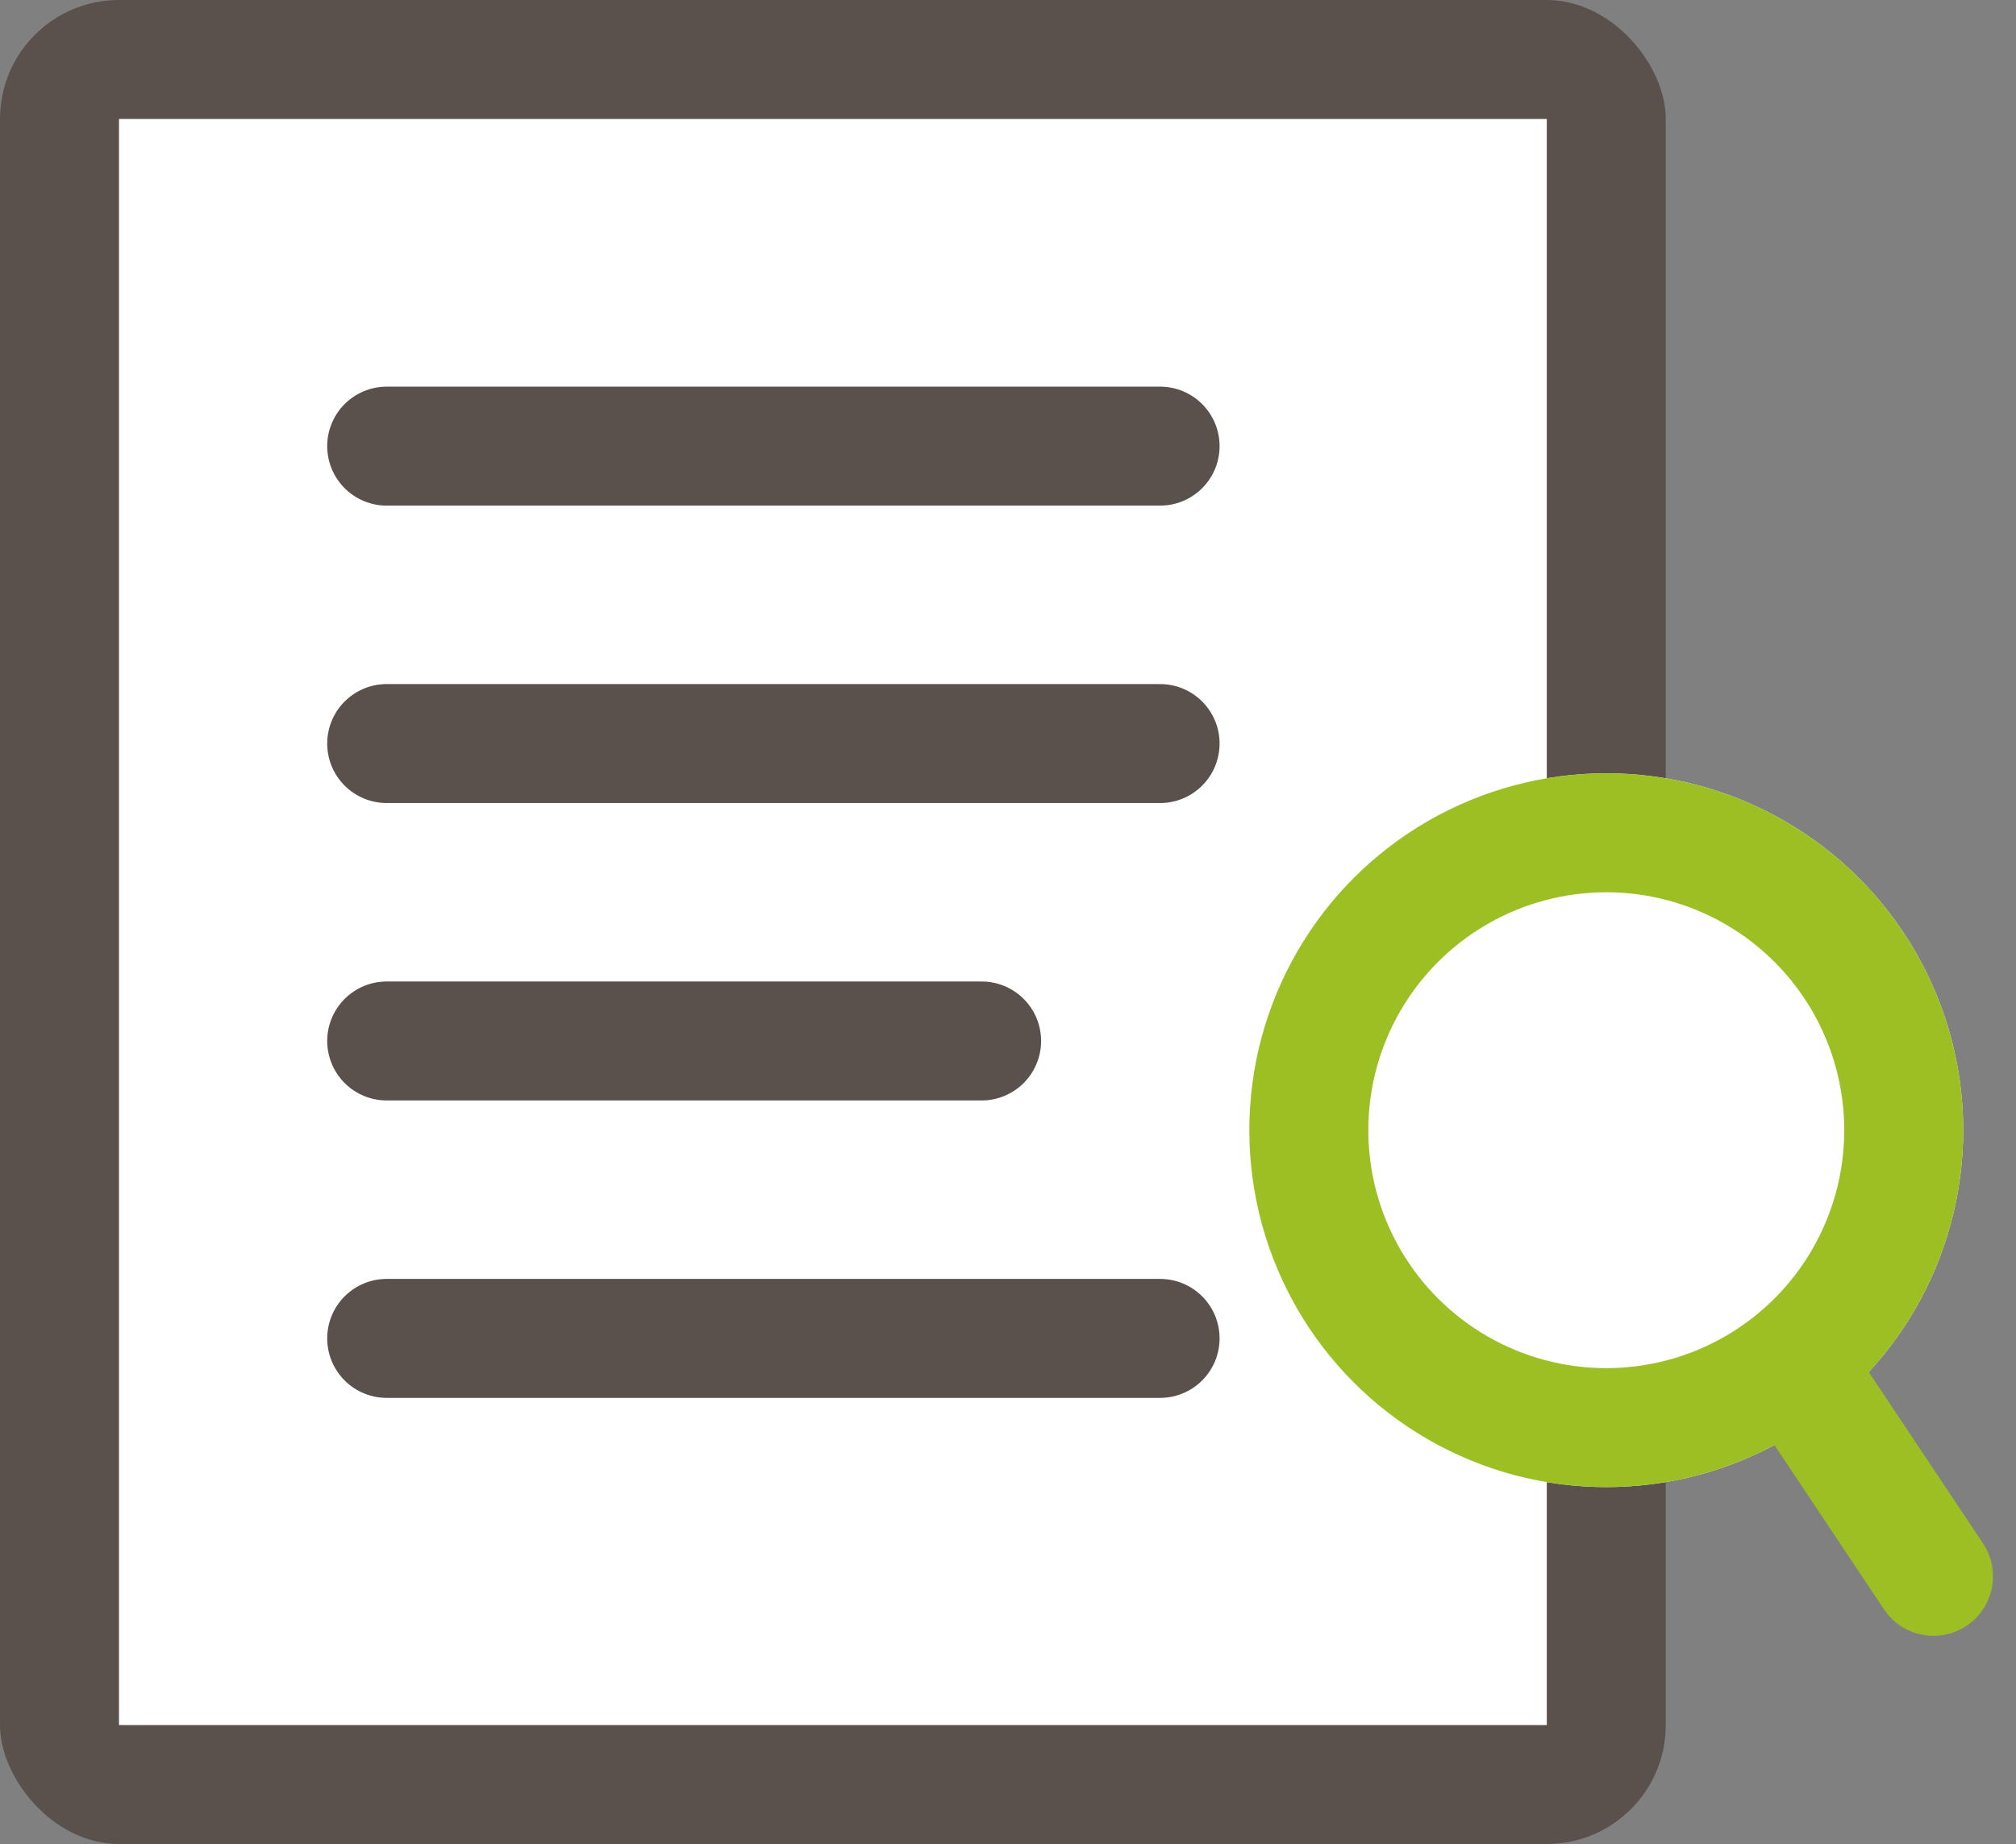 <svg xmlns="http://www.w3.org/2000/svg" width="33.887" height="31" viewBox="0 0 33.887 31">
  <rect x="0" y="0" width="33.887" height="31" fill="#808080" stroke="none"/>
  <g id="icon_제휴서비스" transform="translate(2.755 -40.432)">
    <g id="그룹_66711" data-name="그룹 66711" transform="translate(-835.755 -520.568)">
      <rect id="사각형_18245" data-name="사각형 18245" width="28" height="31" rx="2" transform="translate(833 561)" fill="#5a514c"/>
      <rect id="사각형_18276" data-name="사각형 18276" width="24" height="27" transform="translate(835 563)" fill="#fff"/>
      <g id="타원_583" data-name="타원 583" transform="translate(854 574)" fill="#fff" stroke="#9cc023" stroke-width="2">
        <circle cx="6" cy="6" r="6" stroke="none"/>
        <circle cx="6" cy="6" r="5" fill="none"/>
      </g>
      <line id="선_291" data-name="선 291" x2="2" y2="3" transform="translate(863.5 584.5)" fill="none" stroke="#9cc023" stroke-linecap="round" stroke-width="2"/>
      <line id="선_292" data-name="선 292" x2="13" transform="translate(839.5 568.5)" fill="none" stroke="#5a514c" stroke-linecap="round" stroke-width="2"/>
      <line id="선_293" data-name="선 293" x2="13" transform="translate(839.5 573.5)" fill="none" stroke="#5a514c" stroke-linecap="round" stroke-width="2"/>
      <line id="선_295" data-name="선 295" x2="13" transform="translate(839.5 583.5)" fill="none" stroke="#5a514c" stroke-linecap="round" stroke-width="2"/>
      <line id="선_294" data-name="선 294" x2="10" transform="translate(839.5 578.5)" fill="none" stroke="#5a514c" stroke-linecap="round" stroke-width="2"/>
    </g>
  </g>
</svg>
